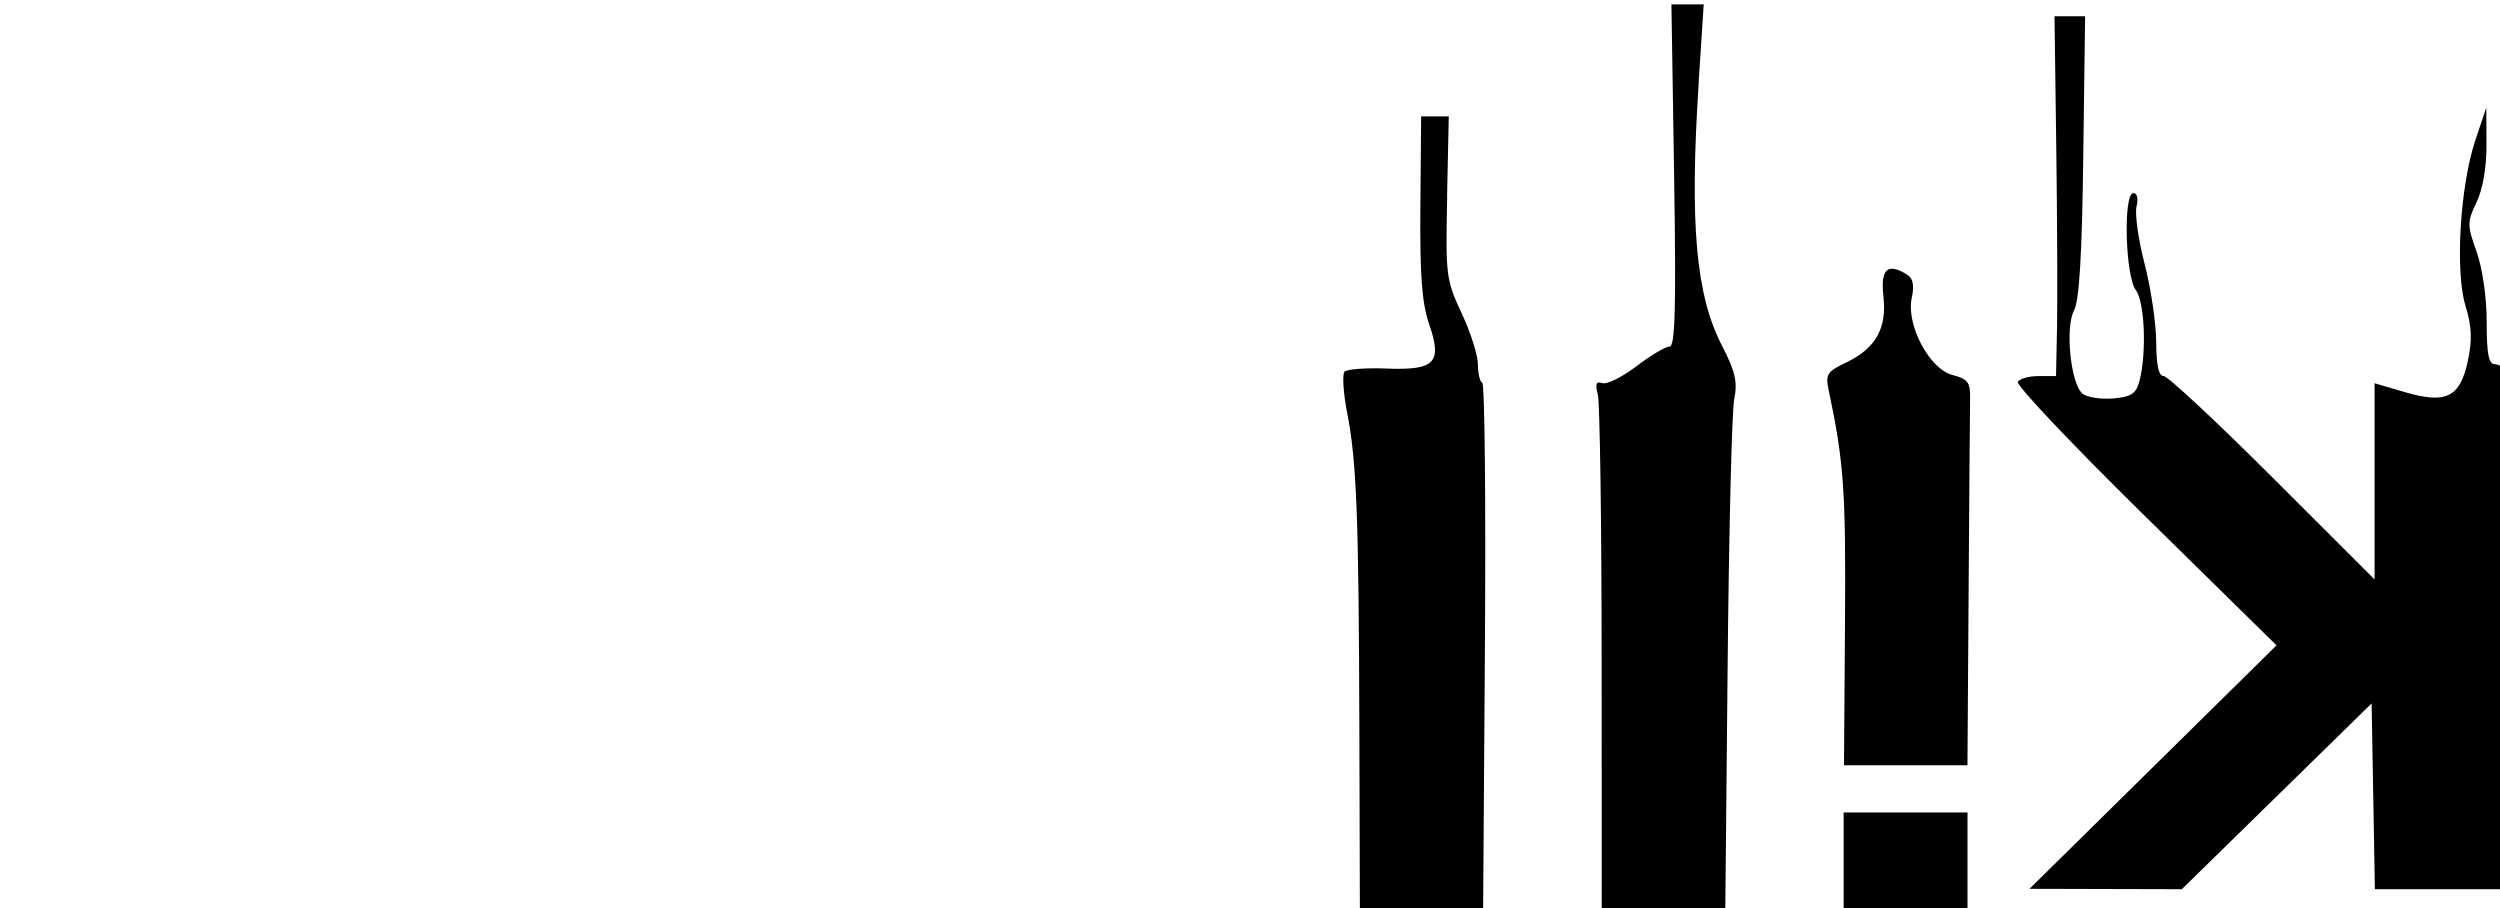<?xml version="1.0" encoding="UTF-8" standalone="no"?>
<!-- Created with Inkscape (http://www.inkscape.org/) -->

<svg
   xmlns:dc="http://purl.org/dc/elements/1.1/"
   xmlns:cc="http://creativecommons.org/ns#"
   xmlns:rdf="http://www.w3.org/1999/02/22-rdf-syntax-ns#"
   xmlns:svg="http://www.w3.org/2000/svg"
   xmlns="http://www.w3.org/2000/svg"
   xmlns:sodipodi="http://sodipodi.sourceforge.net/DTD/sodipodi-0.dtd"
   xmlns:inkscape="http://www.inkscape.org/namespaces/inkscape"
   version="1.1"
   id="svg2"
   width="62.408"
   height="22.677"
   viewBox="0 0 62.408 22.677"
   sodipodi:docname="kill.svg"
   inkscape:version="0.92.5 (2060ec1f9f, 2020-04-08)">
  <defs
     id="defs6" />
  <sodipodi:namedview
     pagecolor="#ffffff"
     bordercolor="#666666"
     borderopacity="1"
     objecttolerance="10"
     gridtolerance="10"
     guidetolerance="10"
     inkscape:pageopacity="0"
     inkscape:pageshadow="2"
     inkscape:window-width="1880"
     inkscape:window-height="1049"
     id="namedview4"
     showgrid="false"
     inkscape:zoom="9.2144849"
     inkscape:cx="24.346565"
     inkscape:cy="23.189522"
     inkscape:window-x="40"
     inkscape:window-y="0"
     inkscape:window-maximized="1"
     inkscape:current-layer="svg2"
     fit-margin-top="0"
     fit-margin-left="0"
     fit-margin-right="0"
     fit-margin-bottom="0" />
  <path
     style="fill:#000000;stroke-width:0.147"
     d="m 42.406,2.06 c -0.23,3.539 -0.074,5.301 0.583,6.575 0.33,0.64 0.389,0.898 0.303,1.325 -0.059,0.292 -0.133,3.297 -0.165,6.678 l -0.059,6.148 h -1.542 -1.542 l -0.002,-6.295 c -10e-4,-3.462 -0.044,-6.453 -0.096,-6.646 -0.07,-0.262 -0.042,-0.333 0.112,-0.281 0.114,0.039 0.498,-0.151 0.853,-0.422 0.356,-0.271 0.728,-0.492 0.827,-0.492 0.139,0 0.165,-0.966 0.113,-4.27 l -0.067,-4.27 h 0.403 0.403 l -0.127,1.951 z m 9.599,1.842 c -0.031,2.461 -0.099,3.602 -0.23,3.846 -0.228,0.426 -0.085,1.832 0.211,2.078 0.111,0.092 0.452,0.146 0.758,0.121 0.449,-0.037 0.576,-0.117 0.658,-0.414 0.189,-0.685 0.14,-1.993 -0.085,-2.291 -0.264,-0.349 -0.318,-2.421 -0.062,-2.421 0.096,0 0.129,0.137 0.08,0.334 -0.046,0.184 0.045,0.83 0.202,1.436 0.157,0.606 0.287,1.483 0.289,1.949 0.002,0.574 0.061,0.847 0.185,0.847 0.1,0 1.326,1.142 2.724,2.539 l 2.542,2.539 v -2.449 -2.449 l 0.753,0.221 c 1.035,0.304 1.381,0.132 1.576,-0.78 0.112,-0.525 0.098,-0.858 -0.059,-1.372 -0.264,-0.863 -0.136,-2.998 0.247,-4.139 l 0.272,-0.81 0.005,0.915 c 0.003,0.57 -0.09,1.115 -0.247,1.444 -0.238,0.5 -0.238,0.569 0,1.24 0.148,0.417 0.252,1.143 0.252,1.758 0,0.797 0.049,1.048 0.205,1.048 0.113,0 0.245,0.105 0.295,0.233 0.049,0.128 0.089,3.077 0.089,6.553 v 6.32 h -1.69 -1.69 l -0.041,-2.319 -0.041,-2.319 -2.369,2.319 -2.369,2.319 -1.901,-0.005 -1.901,-0.005 3.083,-3.039 3.083,-3.039 -3.274,-3.217 c -1.801,-1.769 -3.234,-3.281 -3.185,-3.361 0.049,-0.079 0.284,-0.144 0.522,-0.144 h 0.433 l 0.025,-1.215 c 0.014,-0.668 0.005,-2.689 -0.019,-4.491 l -0.044,-3.276 h 0.382 0.382 z m -15.879,1.029 c -0.042,1.946 -0.027,2.058 0.362,2.889 0.223,0.475 0.405,1.05 0.405,1.276 0,0.226 0.05,0.434 0.11,0.461 0.061,0.027 0.09,3.014 0.065,6.639 l -0.045,6.59 h -1.538 -1.538 l -0.013,-4.528 c -0.015,-5.382 -0.067,-6.728 -0.304,-7.95 -0.098,-0.505 -0.127,-0.969 -0.065,-1.031 0.062,-0.062 0.53,-0.097 1.04,-0.077 1.222,0.047 1.404,-0.141 1.07,-1.112 -0.181,-0.528 -0.232,-1.217 -0.218,-2.936 l 0.019,-2.246 h 0.345 0.345 l -0.043,2.025 z m 11.495,1.935 c 0.135,0.086 0.169,0.269 0.103,0.567 -0.147,0.67 0.437,1.778 1.017,1.928 0.383,0.099 0.446,0.183 0.439,0.585 -0.005,0.258 -0.021,2.424 -0.037,4.813 l -0.029,4.344 h -1.541 -1.541 l 0.025,-3.571 c 0.023,-3.273 -0.028,-3.999 -0.406,-5.784 -0.085,-0.402 -0.044,-0.47 0.426,-0.694 0.747,-0.356 1.03,-0.857 0.939,-1.661 -0.077,-0.685 0.105,-0.845 0.605,-0.529 z m 48.32,9.367 c 0,-10.75 0,-5.375 0,0 z m -46.826,5.301 v 1.252 h -1.546 -1.546 v -1.252 -1.252 h 1.546 1.546 z"
     id="path817"
     inkscape:connector-curvature="0"
     sodipodi:nodetypes="cccccccccccsccccccccccccscccsccccccccccccsscscccccccccccccscccccccccsccccccccccccccccccccccccccccccccccccccccc" />
</svg>
